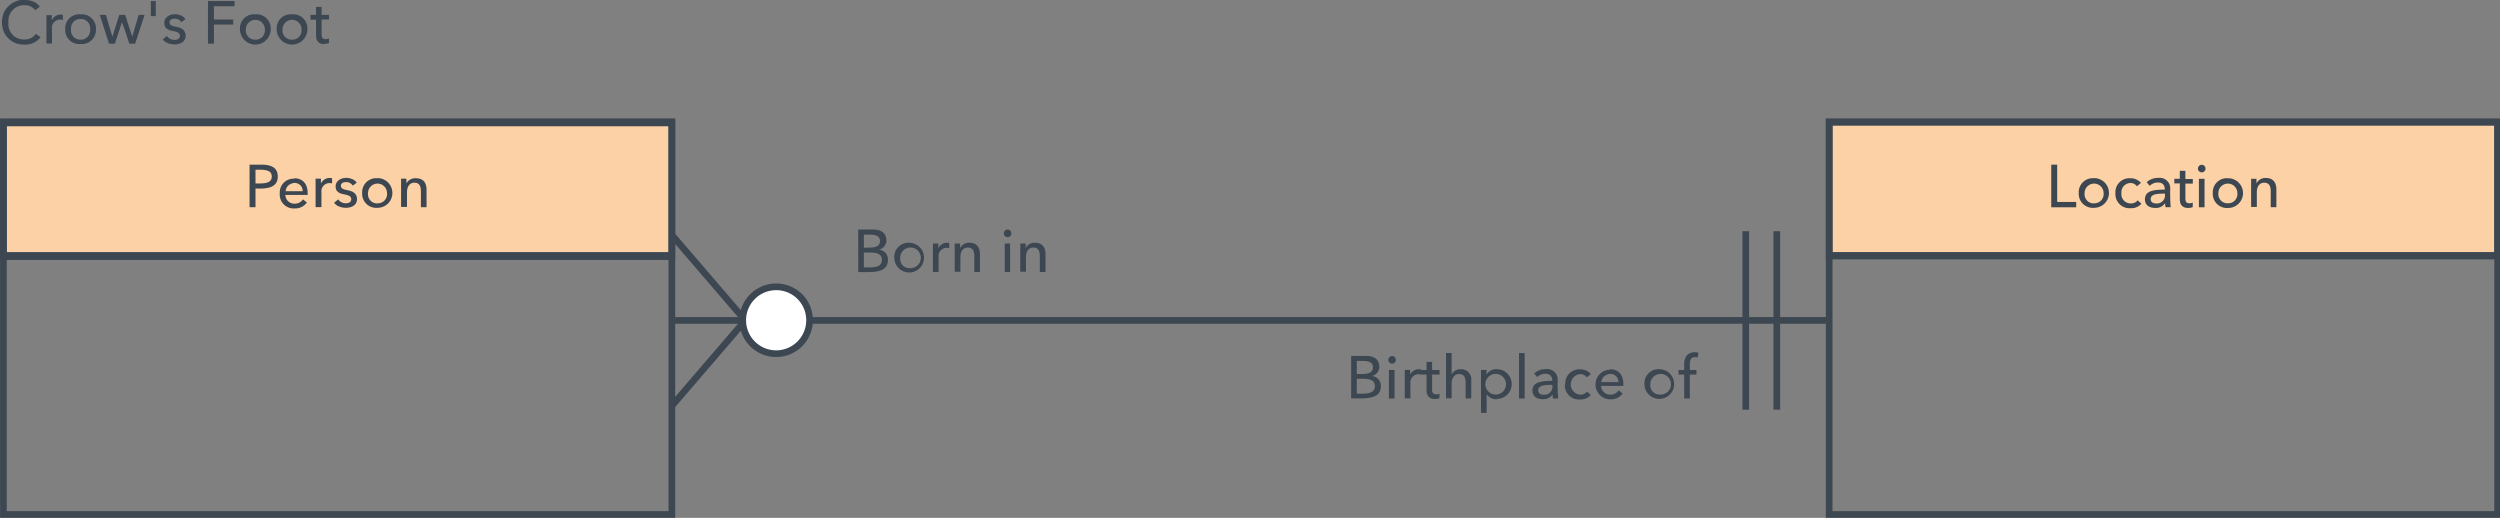 <svg id="Layer_1" data-name="Layer 1" xmlns="http://www.w3.org/2000/svg" viewBox="0 0 336.6 69.73"><rect x="0" y="0" width="336.6" height="69.73" fill="#808080" stroke="none"/><defs><style>.cls-1{fill:none;}.cls-1,.cls-2{stroke:#3d4752;stroke-miterlimit:10;stroke-width:0.9px;}.cls-2{fill:#fcd1a5;}.cls-3{fill:#3d4752;}.cls-4{fill:#fff;}</style></defs><title>erd-systems</title><line class="cls-1" x1="90.46" y1="43.14" x2="246.28" y2="43.14"/><rect class="cls-2" x="0.46" y="16.55" width="90" height="18"/><rect class="cls-1" x="0.46" y="16.39" width="90" height="52.88"/><line class="cls-1" x1="0.46" y1="34.39" x2="90.46" y2="34.39"/><path class="cls-3" d="M36.59,23.77c0-1-1.15-.92-2.19-.92v1.85c1,0,2.19.09,2.19-.94m.81,0c0,1.51-1.39,1.69-3,1.62V27.9h-.8V22.17h1.75C36.54,22.19,37.4,22.58,37.4,23.77Z"/><path class="cls-3" d="M39.58,24c1.3,0,1.9.87,1.84,2.25h-3a1.2,1.2,0,0,0,1.25,1.17,1.28,1.28,0,0,0,1.12-.58l.53.43a1.92,1.92,0,0,1-1.65.79,1.86,1.86,0,0,1-2-2,1.86,1.86,0,0,1,2-2m1.08,1.68a1.07,1.07,0,0,0-1.54-1,1.12,1.12,0,0,0-.75,1Z"/><path class="cls-3" d="M42.49,27.9c0-1.28,0-2.61,0-3.84h.72c0,.16,0,.48,0,.65h0A1.3,1.3,0,0,1,44.71,24l0,.7a1.1,1.1,0,0,0-1.43,1.19v2h-.76"/><path class="cls-3" d="M45.29,25.59c-.5-1.26.95-2,2.14-1.47a1.3,1.3,0,0,1,.6.47L47.5,25a1,1,0,0,0-.89-.48c-.38,0-.71.12-.71.5,0,.59.92.51,1.39.73a1.08,1.08,0,0,1,.78,1c.06,1.56-2.45,1.51-3.08.55l.54-.46a1.24,1.24,0,0,0,1,.53c.42,0,.76-.14.76-.56,0-.73-1.27-.51-1.76-.95a.84.84,0,0,1-.26-.3"/><path class="cls-3" d="M50.83,27.37A1.24,1.24,0,0,0,52.11,26a1.28,1.28,0,1,0-2.56,0,1.24,1.24,0,0,0,1.28,1.39m0-3.41a2,2,0,1,1,0,4,1.9,1.9,0,0,1-2.07-2A1.89,1.89,0,0,1,50.83,24Z"/><path class="cls-3" d="M54,27.9c0-1.28,0-2.61,0-3.84h.72c0,.16,0,.45,0,.63h0A1.34,1.34,0,0,1,56,24c1,0,1.43.61,1.43,1.56V27.9h-.76V25.77c0-.68-.19-1.17-.87-1.17s-1,.57-1,1.26v2H54"/><line class="cls-1" x1="235.05" y1="55.16" x2="235.05" y2="31.13"/><line class="cls-1" x1="239.23" y1="31.13" x2="239.23" y2="55.16"/><line class="cls-1" x1="90.46" y1="54.64" x2="100.36" y2="43.12"/><line class="cls-1" x1="100.36" y1="43.12" x2="101.21" y2="42.08"/><path class="cls-3" d="M118.74,35c0-1.13-1.3-1-2.43-1v2c1.13,0,2.4.12,2.43-1m-.26-2.54c0-1-1.17-.86-2.17-.86v1.75C117.34,33.33,118.48,33.44,118.48,32.43ZM119.55,35c0,1.84-2.15,1.64-4,1.63V30.9h2c1,0,1.77.4,1.8,1.45a1.3,1.3,0,0,1-1,1.26A1.32,1.32,0,0,1,119.55,35Z"/><path class="cls-3" d="M122.48,36.1a1.39,1.39,0,1,0-1.28-1.39,1.24,1.24,0,0,0,1.28,1.39m0-3.41a2,2,0,1,1-2.07,2A1.9,1.9,0,0,1,122.48,32.69Z"/><path class="cls-3" d="M125.61,36.63c0-1.28,0-2.61,0-3.84h.72c0,.16,0,.48,0,.65h0a1.3,1.3,0,0,1,1.47-.72l0,.7a1.1,1.1,0,0,0-1.43,1.19v2h-.76"/><path class="cls-3" d="M128.54,36.63c0-1.28,0-2.61,0-3.84h.72c0,.16,0,.45,0,.63h0a1.34,1.34,0,0,1,1.25-.74c1,0,1.43.61,1.43,1.56v2.38h-.76V34.5c0-.68-.19-1.17-.87-1.17s-1,.57-1,1.26v2h-.76"/><path class="cls-3" d="M135.66,30.91a.5.5,0,0,1,.51.49.51.51,0,1,1-.51-.49m.38,5.72h-.76V32.79H136v3.84Z"/><path class="cls-3" d="M137.37,36.63c0-1.28,0-2.61,0-3.84h.72c0,.16,0,.45,0,.63h0a1.34,1.34,0,0,1,1.25-.74c1,0,1.43.61,1.43,1.56v2.38H140V34.5c0-.68-.19-1.17-.87-1.17s-1,.57-1,1.26v2h-.76"/><line class="cls-1" x1="100.36" y1="42.02" x2="101.08" y2="43.14"/><path class="cls-3" d="M185.11,52c0-1.13-1.3-1-2.43-1v2c1.13,0,2.4.12,2.43-1m-.26-2.54c0-1-1.17-.86-2.17-.86v1.75C183.71,50.35,184.85,50.46,184.85,49.45ZM185.92,52c0,1.84-2.15,1.64-4,1.63V47.92h2c1,0,1.77.4,1.8,1.45a1.3,1.3,0,0,1-1,1.26A1.32,1.32,0,0,1,185.92,52Z"/><path class="cls-3" d="M187.43,47.94a.5.5,0,0,1,.51.49.51.51,0,1,1-.51-.49m.38,5.72H187V49.81h.76v3.84Z"/><path class="cls-3" d="M189.14,53.65c0-1.28,0-2.61,0-3.84h.72c0,.16,0,.48,0,.65h0a1.3,1.3,0,0,1,1.47-.72l0,.7a1.1,1.1,0,0,0-1.43,1.19v2h-.76"/><path class="cls-3" d="M193.19,53.72c-.75,0-1.13-.43-1.12-1.2V50.44h-.74v-.62h.74v-1.1h.75v1.1h1v.62h-1v2c0,.44.13.64.54.65a1.09,1.09,0,0,0,.45-.1l0,.62a1.94,1.94,0,0,1-.65.11"/><path class="cls-3" d="M196.45,50.36c-.65,0-1,.57-1,1.26v2h-.76V47.53h.76c0,.95,0,1.94,0,2.87a1.35,1.35,0,0,1,1.21-.69,1.37,1.37,0,0,1,1.43,1.56v2.38h-.76V51.53c0-.67-.19-1.17-.87-1.17"/><path class="cls-3" d="M201.38,53.12a1.39,1.39,0,0,0,0-2.78,1.39,1.39,0,0,0,0,2.78m.13.64a1.59,1.59,0,0,1-1.35-.68h0V55.6h-.76V49.81h.75v.6h0a1.54,1.54,0,0,1,1.39-.7,2,2,0,0,1,0,4Z"/><polyline class="cls-3" points="205.28 53.65 204.52 53.65 204.52 50.59 204.52 47.53 205.28 47.53 205.28 50.59 205.28 53.65"/><path class="cls-3" d="M207.89,53.15A1.09,1.09,0,0,0,209,51.82c-.83,0-1.9,0-1.9.73,0,.44.35.59.79.6m-1.56-.58c0-1.24,1.4-1.26,2.67-1.3,0-.65-.35-.95-.95-.95a1.6,1.6,0,0,0-1.09.45l-.4-.49a2.26,2.26,0,0,1,1.57-.58,1.42,1.42,0,0,1,1.6,1.51,23.92,23.92,0,0,0,.06,2.44h-.69a2.56,2.56,0,0,1-.06-.55h0a1.47,1.47,0,0,1-1.29.65C206.92,53.75,206.33,53.39,206.33,52.57Z"/><path class="cls-3" d="M210.75,51.73a1.88,1.88,0,0,1,2-2,1.82,1.82,0,0,1,1.44.63l-.55.45a1.05,1.05,0,0,0-.88-.44,1.39,1.39,0,0,0,0,2.77,1.1,1.1,0,0,0,.92-.42l.51.46a1.77,1.77,0,0,1-1.43.6,1.9,1.9,0,0,1-2.07-2"/><path class="cls-3" d="M216.73,49.71c1.3,0,1.9.87,1.84,2.25h-3a1.2,1.2,0,0,0,1.25,1.17,1.28,1.28,0,0,0,1.12-.58l.53.43a1.92,1.92,0,0,1-1.65.79,2,2,0,0,1,0-4m1.08,1.68a1.07,1.07,0,0,0-1.54-1,1.12,1.12,0,0,0-.75,1Z"/><path class="cls-3" d="M223.48,53.12a1.39,1.39,0,1,0-1.28-1.39,1.24,1.24,0,0,0,1.28,1.39m0-3.41a2,2,0,1,1-2.07,2A1.9,1.9,0,0,1,223.48,49.71Z"/><path class="cls-3" d="M228.2,48.09c-.83,0-.66.93-.68,1.73h.89v.62h-.89v3.22h-.76V50.44H226v-.62h.76V49c0-1.16.74-1.77,1.91-1.52l-.09.66a1.35,1.35,0,0,0-.38-.06"/><path class="cls-3" d="M3.29,5.31a1.78,1.78,0,0,0,1.54-.76L5.47,5A2.57,2.57,0,0,1,3.28,6,2.87,2.87,0,0,1,.49,4.22a3.44,3.44,0,0,1,0-2.45A3,3,0,0,1,3.91.05,2.23,2.23,0,0,1,5.37.89l-.63.49A1.73,1.73,0,0,0,3.31.7,2.1,2.1,0,0,0,1.14,3,2.06,2.06,0,0,0,3.29,5.31"/><path class="cls-3" d="M6.25,5.88c0-1.28,0-2.61,0-3.84h.72c0,.16,0,.48,0,.65H7A1.3,1.3,0,0,1,8.47,2l0,.7A1.1,1.1,0,0,0,7,3.86v2H6.25"/><path class="cls-3" d="M10.85,5.34a1.24,1.24,0,0,0,1.28-1.39,1.23,1.23,0,0,0-1.28-1.39A1.23,1.23,0,0,0,9.57,3.95a1.24,1.24,0,0,0,1.28,1.39m0-3.41a1.9,1.9,0,0,1,2.07,2,1.91,1.91,0,0,1-2.07,2,1.9,1.9,0,0,1-2.07-2A1.89,1.89,0,0,1,10.85,1.93Z"/><path class="cls-3" d="M14.26,2c.3,1,.57,2,.88,2.93L16.06,2h.8c.32,1,.61,2,.95,2.93L18.67,2h.8L18.2,5.88h-.79c-.32-1-.62-1.94-1-2.88l-.94,2.88h-.79L13.43,2h.83"/><polyline class="cls-3" points="20.31 0.14 20.97 0.14 20.97 1.15 20.97 2.17 20.31 2.17 20.31 1.15 20.31 0.14"/><path class="cls-3" d="M22.22,3.56c-.5-1.26.95-2,2.14-1.47a1.3,1.3,0,0,1,.6.47L24.43,3a1,1,0,0,0-.89-.48c-.38,0-.71.12-.71.5,0,.59.92.51,1.39.73a1.08,1.08,0,0,1,.78,1c.06,1.56-2.45,1.51-3.08.55l.54-.46a1.24,1.24,0,0,0,1,.53c.42,0,.76-.14.76-.56,0-.73-1.27-.51-1.76-.95a.84.84,0,0,1-.26-.3"/><polyline class="cls-3" points="28.8 5.88 28 5.88 28 3.01 28 0.14 31.58 0.14 31.58 0.49 31.58 0.84 28.8 0.84 28.8 1.74 28.8 2.63 31.4 2.63 31.4 2.97 31.4 3.31 28.8 3.31 28.8 4.59 28.8 5.88"/><path class="cls-3" d="M34.38,5.34a1.24,1.24,0,0,0,1.28-1.39,1.28,1.28,0,1,0-2.56,0,1.24,1.24,0,0,0,1.28,1.39m0-3.41a1.9,1.9,0,0,1,2.07,2,2.07,2.07,0,0,1-4.14,0A1.89,1.89,0,0,1,34.38,1.93Z"/><path class="cls-3" d="M39.32,5.34A1.24,1.24,0,0,0,40.6,3.95a1.28,1.28,0,1,0-2.56,0,1.24,1.24,0,0,0,1.28,1.39m0-3.41a1.9,1.9,0,0,1,2.07,2,2.07,2.07,0,0,1-4.14,0A1.89,1.89,0,0,1,39.32,1.93Z"/><path class="cls-3" d="M43.67,5.94c-.75,0-1.13-.43-1.12-1.2V2.66h-.74V2h.74V.93h.75V2h1v.62h-1v2c0,.44.13.64.54.65a1.09,1.09,0,0,0,.45-.1l0,.62a1.94,1.94,0,0,1-.65.11"/><rect class="cls-2" x="246.28" y="16.47" width="90" height="18"/><rect class="cls-1" x="246.28" y="16.39" width="90" height="52.88"/><line class="cls-1" x1="246.28" y1="34.39" x2="336.28" y2="34.39"/><polyline class="cls-3" points="276.98 27.19 279.54 27.19 279.54 27.55 279.54 27.91 276.18 27.91 276.18 25.04 276.18 22.17 276.98 22.17 276.98 24.68 276.98 27.19"/><path class="cls-3" d="M281.95,27.37A1.24,1.24,0,0,0,283.23,26a1.28,1.28,0,1,0-2.56,0,1.24,1.24,0,0,0,1.28,1.39m0-3.41a2,2,0,1,1,0,4,1.9,1.9,0,0,1-2.07-2A1.89,1.89,0,0,1,281.95,24Z"/><path class="cls-3" d="M284.82,26a1.88,1.88,0,0,1,2-2,1.82,1.82,0,0,1,1.44.63l-.55.45a1.05,1.05,0,0,0-.88-.44A1.24,1.24,0,0,0,285.63,26a1.24,1.24,0,0,0,1.26,1.39,1.1,1.1,0,0,0,.92-.42l.51.46a1.77,1.77,0,0,1-1.43.6,1.9,1.9,0,0,1-2.07-2"/><path class="cls-3" d="M290.36,27.4a1.09,1.09,0,0,0,1.11-1.33c-.83,0-1.9,0-1.9.73,0,.44.35.59.79.6m-1.56-.58c0-1.24,1.4-1.26,2.67-1.3,0-.65-.35-.95-.95-.95a1.6,1.6,0,0,0-1.09.45l-.4-.49a2.26,2.26,0,0,1,1.57-.58,1.42,1.42,0,0,1,1.6,1.51,23.92,23.92,0,0,0,.06,2.44h-.69a2.56,2.56,0,0,1-.06-.55h0a1.47,1.47,0,0,1-1.29.65C289.39,28,288.79,27.64,288.79,26.82Z"/><path class="cls-3" d="M294.61,28c-.75,0-1.13-.43-1.12-1.2V24.69h-.74v-.62h.74V23h.75v1.1h1v.62h-1v2c0,.44.13.64.54.65a1.09,1.09,0,0,0,.45-.1l0,.62a1.94,1.94,0,0,1-.65.11"/><path class="cls-3" d="M296.44,22.19a.5.5,0,0,1,.51.49.51.51,0,1,1-.51-.49m.38,5.72h-.76V24.07h.76v3.84Z"/><path class="cls-3" d="M300,27.37A1.24,1.24,0,0,0,301.24,26a1.28,1.28,0,1,0-2.56,0A1.24,1.24,0,0,0,300,27.37M300,24a2,2,0,1,1,0,4,1.9,1.9,0,0,1-2.07-2A1.89,1.89,0,0,1,300,24Z"/><path class="cls-3" d="M303.09,27.91c0-1.28,0-2.61,0-3.84h.72c0,.16,0,.45,0,.63h0a1.34,1.34,0,0,1,1.25-.74c1,0,1.43.61,1.43,1.56v2.38h-.76V25.77c0-.68-.19-1.17-.87-1.17s-1,.57-1,1.26v2h-.76"/><line class="cls-1" x1="100.36" y1="43.16" x2="90.46" y2="31.64"/><path class="cls-4" d="M109,43.12a4.5,4.5,0,1,1-4.5-4.5A4.48,4.48,0,0,1,109,43.12Z"/><path class="cls-1" d="M109,43.12a4.5,4.5,0,1,1-4.5-4.5A4.48,4.48,0,0,1,109,43.12Z"/></svg>